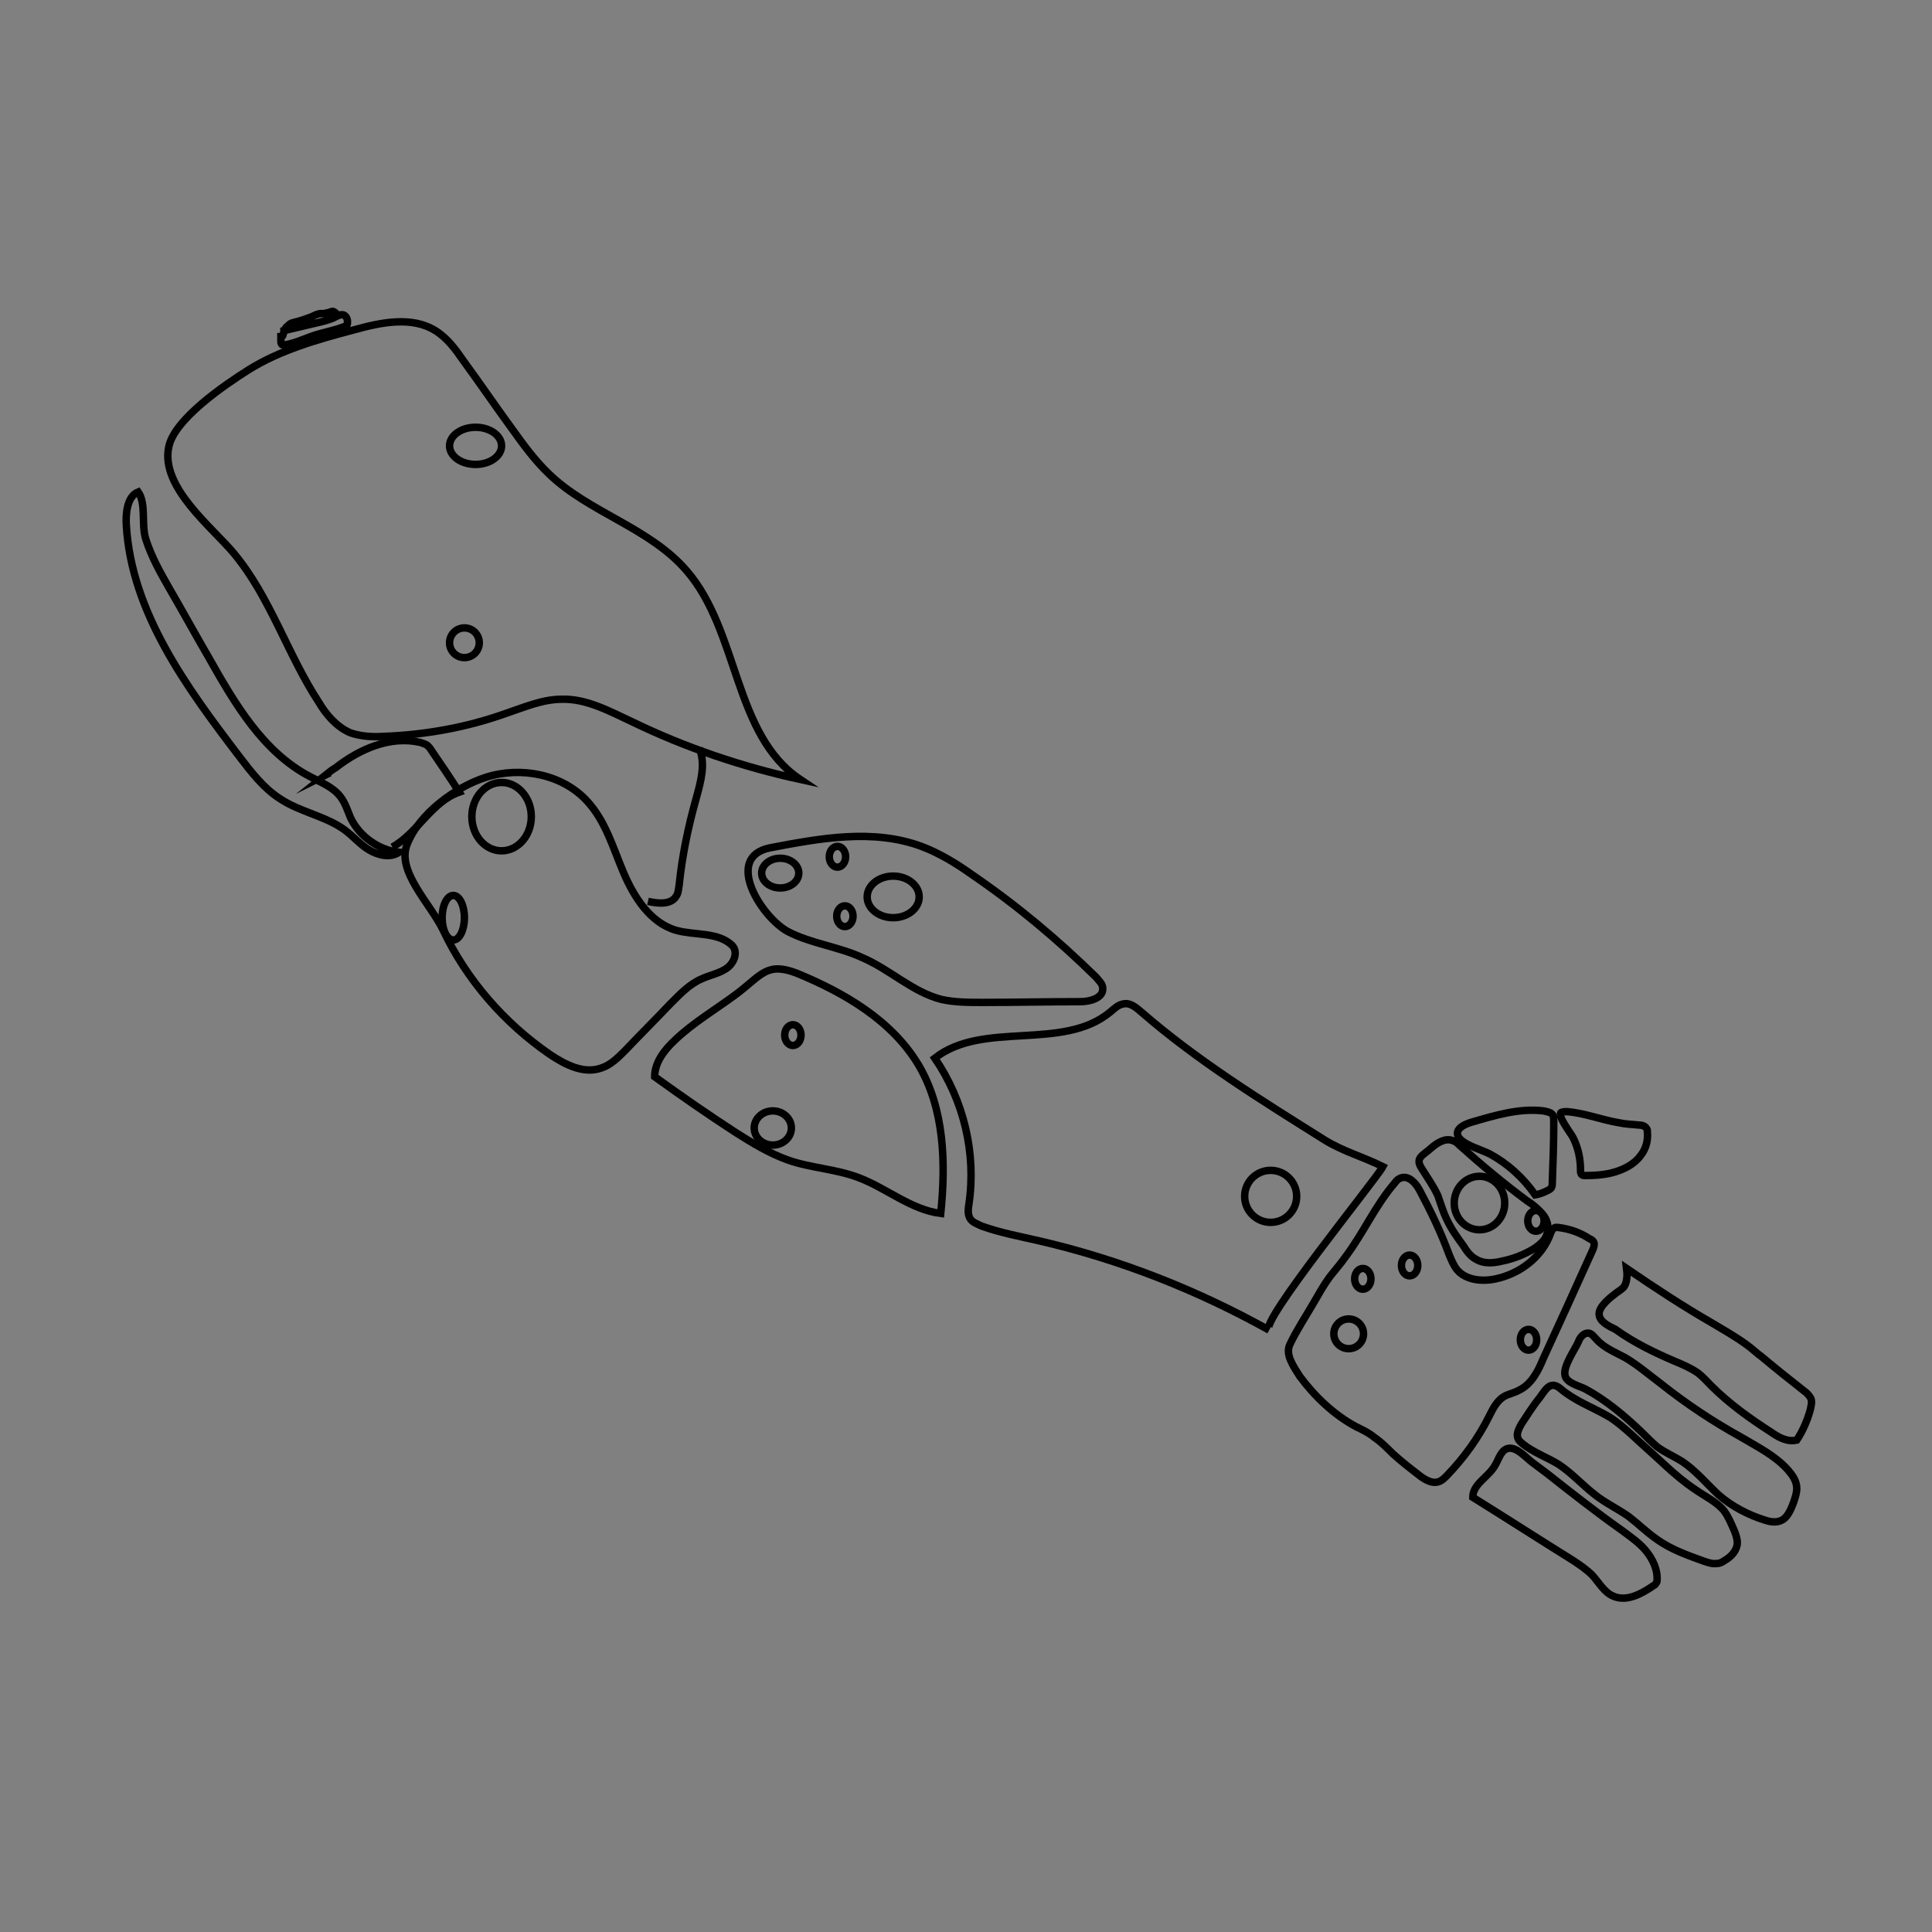<?xml version="1.0" encoding="utf-8"?>
<!-- Generator: Adobe Illustrator 24.3.0, SVG Export Plug-In . SVG Version: 6.00 Build 0)  -->
<svg version="1.1" id="Layer_1" xmlns="http://www.w3.org/2000/svg" xmlns:xlink="http://www.w3.org/1999/xlink" x="0px" y="0px"
	 viewBox="0 0 260 260" style="enable-background:new 0 0 260 260;" xml:space="preserve">
<rect x="0" y="0" width="260" height="260" fill="#808080" stroke="none"/>
<style type="text/css">
	.st0{fill:#FFFFFF;stroke:#000000;stroke-miterlimit:10;}
	.st1{fill:none;stroke:#000000;stroke-miterlimit:10;}
</style>
<path class="st0" d="M198.5,66.5"/>
<path class="st1" d="M33.4,49.8c4.3-2.7,9.3-4.1,14.2-5.4c3.6-1,7.8-1.9,11,0.1c1.6,1,2.7,2.5,3.8,4.1c2.2,3,4.3,6.1,6.5,9.1
	c1.5,2.1,3.1,4.3,5,6.1C79.3,69,87.4,71,92.4,76.8c7.1,8.2,6.3,22.1,15.3,28.1c-7.8-1.7-15.5-4.3-22.7-7.8c-3-1.4-6.1-3.1-9.4-3
	c-2.6,0-5.1,1.1-7.5,1.9c-5.3,1.9-10.9,2.9-16.5,3.1c-1.5,0.1-3.1,0-4.5-0.5c-1.8-0.8-3.2-2.4-4.2-4.1c-4.2-6.4-6.5-14.1-11.4-20
	c-2.9-3.5-9.9-8.9-8.8-14.3C23.4,56.4,30.4,51.7,33.4,49.8z"/>
<path class="st1" d="M178.4,153.5c-8.6-5.4-17.2-10.7-24.8-17.3c-0.7-0.6-1.5-1.3-2.4-1.1c-0.7,0.1-1.2,0.6-1.8,1.1
	c-6.4,5.3-17.1,1.1-23.6,6.2c3.9,5.7,5.6,12.8,4.6,19.6c-0.1,0.6-0.2,1.3,0.1,1.9c0.3,0.6,1,0.8,1.6,1.1c2.5,0.9,5.2,1.4,7.8,2
	c10.8,2.5,21.2,6.6,30.9,12c-1.5-0.8,14.4-20.3,15.3-22C183.5,155.7,180.9,155,178.4,153.5z"/>
<path class="st1" d="M106.1,125.4c3.1,1.6,6.8,2,10,3.5c3.7,1.6,6.7,4.6,10.6,5.6c1.8,0.4,3.7,0.4,5.5,0.4c4.4,0,8.8-0.1,13.2-0.1
	c1.3,0,3.1-0.5,3-1.8c0-0.6-0.5-1-0.9-1.5c-5.2-5.1-10.7-9.7-16.7-13.8c-2.1-1.5-4.4-2.9-6.8-3.8c-6.5-2.4-13.6-1.1-20.4,0.2
	C97.3,115.4,102.6,123.6,106.1,125.4z"/>
<path class="st1" d="M22.8,79.2c1.8,3.1,3.5,6.2,5.3,9.3c3.5,6.2,7.3,12.7,13.6,16c1.5,0.8,3.1,1.4,4.1,2.7c0.7,0.9,1,2,1.4,2.9
	c1.2,2.5,3.8,4.3,6.5,4.6c-1.2,0.8-2.8,0.4-4-0.3s-2.1-1.8-3.3-2.7c-2.6-1.9-6-2.4-8.7-4.2c-2.2-1.4-3.9-3.6-5.5-5.7
	c-7.1-9.3-14.5-19.4-15.2-31.1c-0.1-1.6,0.1-3.9,1.6-4.5c1.1,1.6,0.4,4.3,1,6.3C20.4,75,21.6,77.1,22.8,79.2z"/>
<path class="st1" d="M90.8,140c-1.4,1.3-2.7,3-2.7,4.9c3.6,2.6,7.2,5.1,10.9,7.5c2.2,1.4,4.5,2.8,7,3.7c3.1,1.1,6.5,1.2,9.6,2.4
	c3.7,1.4,7,4.3,11,4.8c0.7-6.8,0.5-14.1-3-20c-3.6-6-10-9.7-16.3-12.3c-4.1-1.6-4.8,0.2-8.1,2.7C96.4,135.8,93.3,137.6,90.8,140z"/>
<path class="st1" d="M65.4,104.6c4.7-1.5,10.3-0.4,13.6,3.2c2.5,2.7,3.5,6.3,4.9,9.6s3.6,6.8,7.1,7.8c2.5,0.7,5.6,0.2,7.5,2
	c0.9,0.9,0.3,2.4-0.7,3.1c-1,0.7-2.2,0.9-3.3,1.4c-1.7,0.7-3,2.1-4.3,3.4c-2,2.1-4.1,4.2-6.1,6.3c-0.9,0.9-1.9,1.9-3.1,2.3
	c-2.4,0.9-4.9-0.4-7-1.8c-6.1-4.2-11.2-10-14.4-16.8c-1.7-3.5-6.3-7.9-4.8-11.5C56.4,109.5,61.3,105.9,65.4,104.6z"/>
<path class="st1" d="M44.4,104c-0.2,0.1-0.4,0.2-0.6,0.3c0.5-0.4,0.9-0.7,1.4-1c3.2-2.5,7.3-4.3,11.3-3.4c0.3,0.1,0.7,0.2,1,0.4
	c0.2,0.2,0.4,0.4,0.5,0.6c1.3,1.9,2.6,3.8,3.8,5.7c-3.7,1.3-5.6,5.5-9,7.4"/>
<path class="st1" d="M206.2,196.8c0.7,0.5,1.3,1,2,1.5c3.3,2.6,6.6,5.2,10,7.6c1.2,0.9,2.4,1.7,3.3,2.8c0.9,1.1,1.6,2.5,1.5,4
	c0,0.1,0,0.2-0.1,0.3c-0.1,0.2-0.2,0.3-0.4,0.4c-1.6,1.1-3.6,2.2-5.4,1.4c-1.2-0.5-1.9-1.8-2.8-2.8c-0.8-0.8-1.7-1.4-2.6-2
	c-4.5-2.8-9-5.7-13.5-8.5c0-1.8,2.1-2.7,3-4.3c0.5-0.8,0.8-2.2,1.9-2.3C204.2,194.8,205.4,196.2,206.2,196.8z"/>
<path class="st1" d="M216.6,190.7c1.1,0.7,2,1.5,2.9,2.3c1.5,1.4,3.1,2.8,4.6,4.2c1.3,1.2,2.6,2.3,4.1,3.3c1.3,0.9,2.8,1.6,3.8,2.8
	c0.6,0.8,1,1.8,1.4,2.7c0.2,0.5,0.4,1.1,0.4,1.6c0,1-0.8,1.9-1.7,2.4c-0.3,0.2-0.6,0.4-1,0.4c-0.6,0.1-1.2-0.1-1.8-0.3
	c-2.2-0.8-4.5-1.6-6.4-3c-1.3-0.9-2.4-2-3.7-3c-1.4-1-3.1-1.8-4.5-2.9c-1.7-1.3-3.1-2.9-4.9-4.1c-1.6-1-3.4-1.6-4.9-2.8
	c-0.2-0.2-0.5-0.4-0.6-0.7c-0.3-0.6,0.1-1.3,0.4-1.9c0.8-1.2,1.6-2.5,2.5-3.6c0.8-1.1,1.4-2.3,2.7-1.3
	C212,188.6,214.4,189.4,216.6,190.7z"/>
<path class="st1" d="M225.4,183.2c1,0.4,2.1,0.9,3,1.5c0.7,0.5,1.3,1.2,1.9,1.8c2.4,2.4,5.2,4.4,8,6.2c1,0.7,2.2,1.4,3.5,1.1
	c0.8-1.2,1.4-2.6,1.8-4c0.1-0.5,0.3-1.1,0.1-1.6c-0.2-0.4-0.6-0.8-0.9-1c-1.9-1.5-3.8-3-5.7-4.6c-0.7-0.5-1.3-1.1-2-1.6
	c-1.5-1.1-3.1-2-4.6-2.9c-4-2.3-7.8-4.8-11.6-7.4c0.1,0.8,0.1,1.7-0.3,2.4c-0.3,0.4-0.7,0.6-1.1,0.9c-0.8,0.6-2.3,1.8-2.3,2.8
	c0,1.1,1.4,1.7,2.2,2.1C219.9,180.7,222.6,182,225.4,183.2z"/>
<path class="st1" d="M220.9,192.7c0.7,0.7,1.4,1.4,2.1,2c1.1,0.8,2.3,1.3,3.4,2c1.8,1.2,3.2,2.9,4.8,4.4c1.8,1.6,4.1,2.8,6.4,3.5
	c0.6,0.2,1.3,0.3,1.9,0.1c1-0.3,1.5-1.5,1.9-2.6c0.2-0.6,0.4-1.2,0.4-1.8c0-1-0.6-1.8-1.2-2.5c-1.7-1.9-4.1-3.1-6.3-4.4
	c-3.8-2.1-7.4-4.5-10.8-7.2c-1.6-1.2-3.1-2.5-4.8-3.5c-1.3-0.7-2.8-1.3-3.8-2.4c-0.4-0.4-0.7-0.9-1.2-0.9c-0.6,0-1.1,0.6-1.3,1.2
	c-0.5,1.1-2,3.2-1.8,4.4c0.1,1.1,1.9,1.5,2.7,1.9C216.1,188.4,218.6,190.5,220.9,192.7z"/>
<path class="st1" d="M182.5,192c0.8,0.4,1.7,0.8,2.4,1.4c0.9,0.6,1.7,1.4,2.5,2.2c1.2,1.1,2.5,2.1,3.8,3.1c0.7,0.5,1.6,1,2.4,0.7
	c0.4-0.1,0.8-0.5,1.1-0.8c2.3-2.4,4.2-5,5.7-8c0.5-1,1-2,1.9-2.6c0.6-0.4,1.4-0.5,2.1-0.9c1.7-0.8,2.6-2.6,3.3-4.3
	c2.2-4.8,4.4-9.6,6.6-14.5c0.2-0.4,0.3-0.8,0.2-1.1c-0.1-0.2-0.3-0.4-0.6-0.5c-1.2-0.8-2.6-1.3-4.1-1.5c-0.2,0-0.5-0.1-0.7,0.1
	c-0.2,0.1-0.3,0.4-0.4,0.6c-1.1,3.2-4.1,5.5-7.4,6.2c-1.8,0.4-4,0.2-5.2-1.2c-0.5-0.6-0.8-1.4-1.1-2.1c-1.1-3-2.5-5.9-4-8.7
	c-0.5-0.9-1.4-1.9-2.4-1.6c-0.4,0.1-0.7,0.4-0.9,0.7c-2.6,3-4.2,6.7-6.6,9.9c-0.7,1-1.5,1.9-2.2,2.8c-0.8,1.1-1.4,2.2-2.1,3.4
	c-1.1,1.9-2.3,3.7-3.2,5.6c-0.7,1.4,0.5,3,1.3,4.3C176.9,187.9,179.5,190.4,182.5,192z"/>
<path class="st1" d="M200.5,155.3c2.4,1.3,4.5,3.2,6.1,5.5c0.6-0.1,1.1-0.3,1.7-0.6c0.2-0.1,0.4-0.2,0.5-0.4
	c0.1-0.2,0.1-0.4,0.1-0.6c0.1-2.7,0.2-5.5,0.2-8.2c0-0.3,0-0.6-0.1-0.9c-0.2-0.4-0.8-0.5-1.3-0.6c-3.2-0.4-6.5,0.6-9.6,1.5
	c-1.1,0.3-2.7,1.1-1.6,2.3C197.4,154.2,199.3,154.7,200.5,155.3z"/>
<path class="st1" d="M212.7,157.5c0,0.2,0,0.5,0.2,0.6c0.1,0.1,0.3,0.1,0.4,0.1c1.4,0,2.8-0.1,4.1-0.5s2.6-1.1,3.4-2.2
	c0.7-0.9,1-2,0.9-3.1c0-0.2,0-0.4-0.1-0.5c-0.2-0.4-0.7-0.5-1.1-0.5c-0.9-0.1-1.7-0.1-2.6-0.3c-2.4-0.4-4.6-1.3-7-1.5
	c-0.3,0-0.5,0-0.8,0.1c-0.6,0.4,1.3,2.8,1.6,3.4C212.4,154.5,212.7,156,212.7,157.5z"/>
<path class="st1" d="M192.6,154.5c0.8-0.7,1.9-1.4,2.9-1c0.4,0.1,0.7,0.4,1,0.7c2.9,2.6,5.9,5.1,9,7.4c0.8,0.5,1.5,1.1,2.1,1.8
	c0.6,0.7,0.9,1.7,0.6,2.6c-0.2,0.9-1,1.5-1.7,2c-1.3,0.8-2.8,1.4-4.3,1.7c-1.2,0.3-2.5,0.4-3.5-0.2c-0.8-0.4-1.3-1.1-1.8-1.9
	c-0.8-1.1-1.6-2.2-2.2-3.5c-0.5-1-0.8-2.1-1.2-3.2c-0.6-1.3-1.4-2.4-2.2-3.7C190.4,155.8,191.5,155.5,192.6,154.5z"/>
<circle class="st1" cx="171" cy="161" r="3.5"/>
<ellipse class="st1" cx="120.2" cy="120.7" rx="3.5" ry="2.8"/>
<ellipse class="st1" cx="67.5" cy="109.9" rx="4" ry="4.6"/>
<ellipse class="st1" cx="61" cy="123.5" rx="1.5" ry="3"/>
<ellipse class="st1" cx="105" cy="117.5" rx="2.5" ry="2"/>
<ellipse class="st1" cx="104" cy="151.8" rx="2.5" ry="2.3"/>
<path class="st1" d="M87.2,121.3c1.3,0.3,3.1,0.5,3.8-0.7c0.3-0.4,0.3-1,0.4-1.5c0.4-3.9,1.2-7.8,2.3-11.7c0.6-2.2,1.3-4.6,0.4-6.7"
	/>
<path class="st1" d="M45.7,42.5c-0.4-0.1-0.5-0.5-0.9-0.6c-0.3,0-0.5,0.2-0.8,0.2c-0.2,0.1-0.5,0.1-0.8,0.1c-0.4,0-0.8,0.2-1.2,0.4
	c-0.8,0.3-1.6,0.6-2.5,0.8c-0.4,0.1-0.5,0.2-0.7,0.4c-0.1,0.1-0.3,0.2-0.4,0.4c0,0-0.2,0.4-0.2,0.3c1.3-0.3,2.5-0.6,3.8-0.9
	c0.9-0.2,1.8-0.4,2.6-0.7c0.6-0.2,1.5-1,2-0.2c0.2,0.3,0.2,0.8,0.1,1.1c-1.6,0.7-3.3,0.9-4.9,1.5c-1.1,0.4-2.2,0.9-3.4,1.1
	c-0.1,0-0.3,0-0.4,0c-0.2-0.1-0.2-0.3-0.2-0.5c0-0.2,0-0.4,0-0.6c0.2,0,0.3-0.1,0.3-0.3c0.1-0.2,0.1-0.4,0.1-0.5"/>
<ellipse class="st1" cx="64" cy="60" rx="3.5" ry="2.5"/>
<circle class="st1" cx="62.5" cy="86.5" r="2"/>
<circle class="st1" cx="181.5" cy="179.5" r="2"/>
<ellipse class="st1" cx="199.1" cy="161.9" rx="3.4" ry="3.6"/>
<ellipse class="st1" cx="183.4" cy="172.1" rx="1.1" ry="1.4"/>
<ellipse class="st1" cx="206.7" cy="164.3" rx="1.1" ry="1.4"/>
<ellipse class="st1" cx="189.7" cy="170.3" rx="1.1" ry="1.4"/>
<ellipse class="st1" cx="205.7" cy="180.3" rx="1.1" ry="1.4"/>
<ellipse class="st1" cx="106.7" cy="139.3" rx="1.1" ry="1.4"/>
<ellipse class="st1" cx="113.7" cy="123.3" rx="1.1" ry="1.4"/>
<ellipse class="st1" cx="112.7" cy="115.3" rx="1.1" ry="1.4"/>
</svg>
